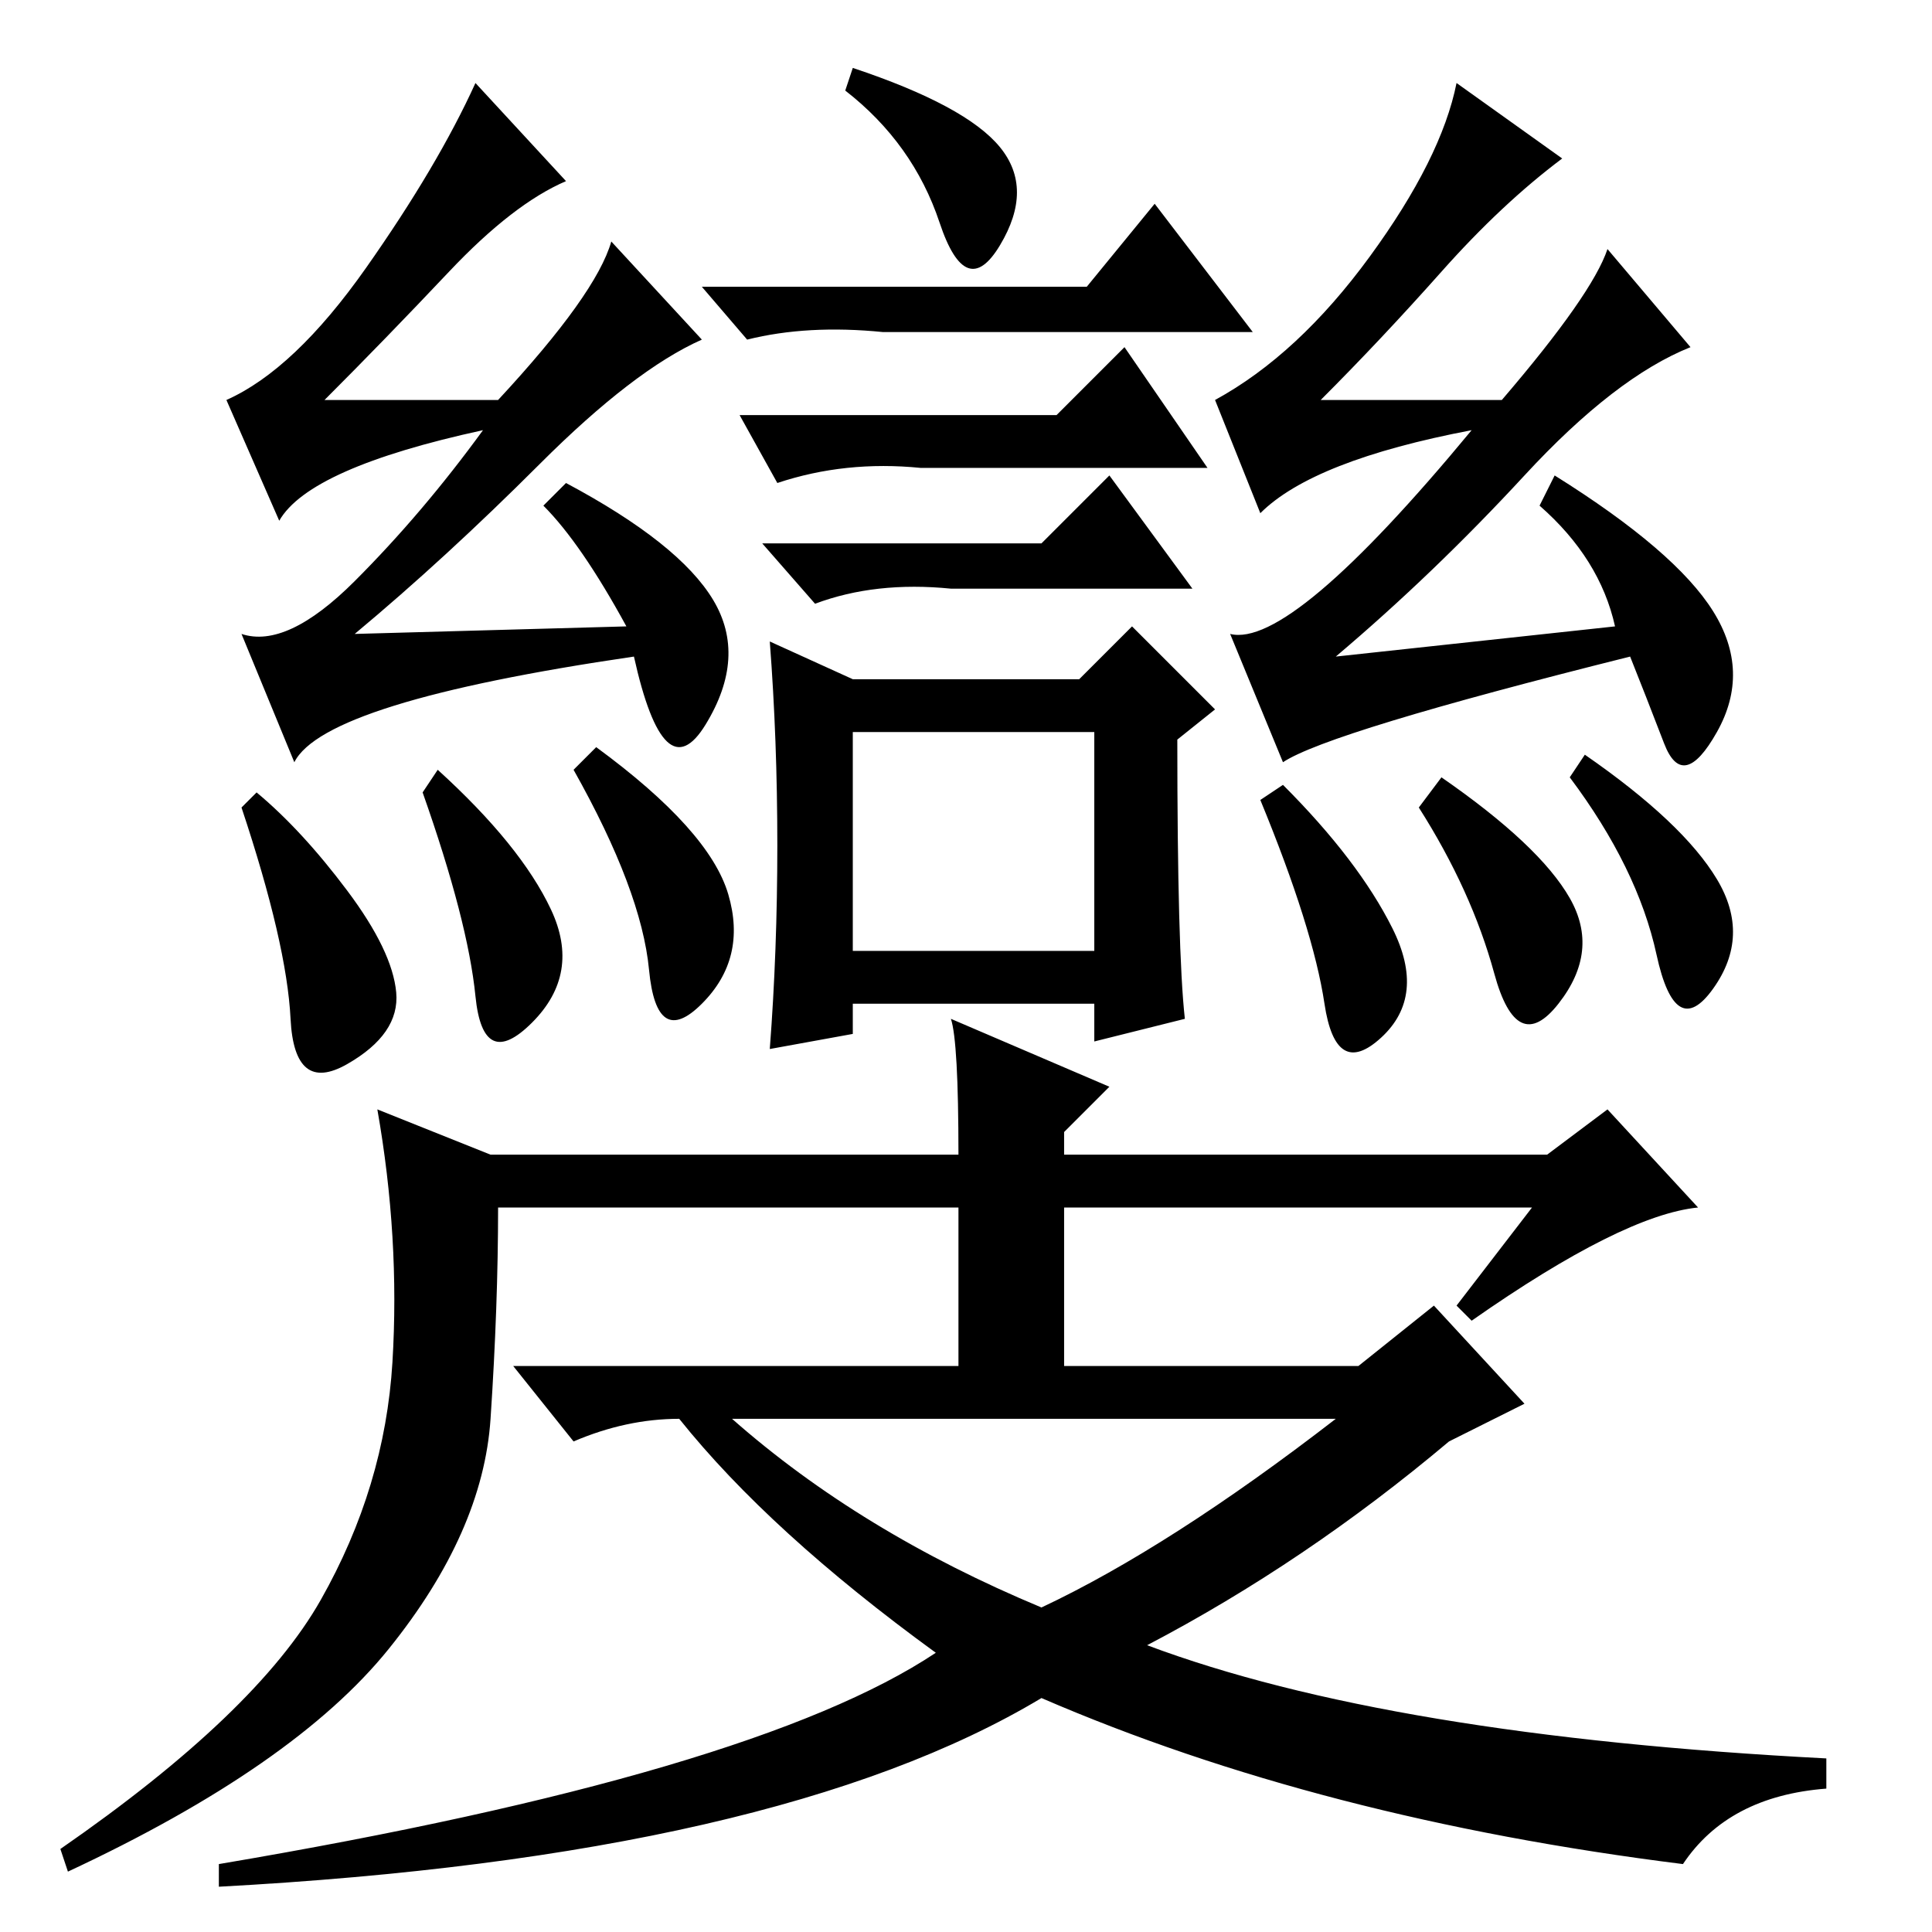 <?xml version="1.0" standalone="no"?>
<!DOCTYPE svg PUBLIC "-//W3C//DTD SVG 1.1//EN" "http://www.w3.org/Graphics/SVG/1.1/DTD/svg11.dtd" >
<svg xmlns="http://www.w3.org/2000/svg" xmlns:xlink="http://www.w3.org/1999/xlink" version="1.1" viewBox="0 -36 256 256">
  <g transform="matrix(1 0 0 -1 0 220)">
   <path fill="currentColor"
d="M113 247q15 -5 19.5 -10.5t0 -13t-8 3t-12.5 17.5zM144 218l9 11l13 -17h-49q-10 1 -18 -1l-6 7h51zM138 184l9 9l11 -15h-32q-10 1 -18 -2l-7 8h37zM113 130h32v29h-32v-29zM103 144q0 14 -1 27l11 -5h30l7 7l11 -11l-5 -4q0 -28 1 -37l-12 -3v5h-32v-4l-11 -2
q1 13 1 27zM140 201l9 9l11 -16h-38q-10 1 -19 -2l-5 9h42zM71.5 194.5q-12.5 -12.5 -24.5 -22.5l36 1q-6 11 -11 16l3 3q15 -8 19.5 -15.5t-1 -16.5t-9.5 9q-41 -6 -45 -14l-7 17q6 -2 15 7t17 20q-23 -5 -27 -12l-7 16q9 4 18.5 17.5t14.5 24.5l12 -13q-7 -3 -15.5 -12
t-16.5 -17h23q13 14 15 21l12 -13q-9 -4 -21.5 -16.5zM46 138q6 -8 6.5 -13.5t-6.5 -9.5t-7.5 6t-6.5 28l2 2q6 -5 12 -13zM79 157q15 -11 17.5 -19.5t-3.5 -14.5t-7 4.5t-10 26.5zM58 154q11 -10 15 -18.5t-2.5 -15t-7.5 3.5t-7 27zM214 173q-2 9 -10 16l2 4q16 -10 21 -18
t0.5 -16t-7 -1.5t-4.5 11.5q-40 -10 -46 -14l-7 17q8 -2 32 27q-21 -4 -28 -11l-6 15q11 6 20.5 19t11.5 23l14 -10q-8 -6 -16 -15t-16 -17h24q12 14 14 20l11 -13q-10 -4 -22 -17t-25 -24zM184.5 133q4.5 -9 -1.5 -14.5t-7.5 4.5t-8.5 27l3 2q10 -10 14.5 -19zM210 156
q13 -9 17.5 -16.5t-0.5 -14.5t-7.5 4.5t-11.5 23.5zM191 153q13 -9 17 -16t-1.5 -14t-8.5 4t-10 22zM126 121l21 -9l-6 -6v-3h64l8 6l12 -13q-10 -1 -30 -15l-2 2l10 13h-62v-21h39l10 8l12 -13l-10 -5q-19 -16 -40 -27q32 -12 90 -15v-4q-13 -1 -19 -10q-48 6 -85 22
q-35 -21 -109 -25v3q71 12 95 28q-22 16 -34 31q-7 0 -14 -3l-8 10h59v21h-61q0 -13 -1 -28t-13.5 -30.5t-42.5 -29.5l-1 3q26 18 34.5 33t9.5 31.5t-2 33.5l15 -6h62q0 15 -1 18zM138 43q17 8 39 25h-80q17 -15 41 -25z" />
  </g>

</svg>
